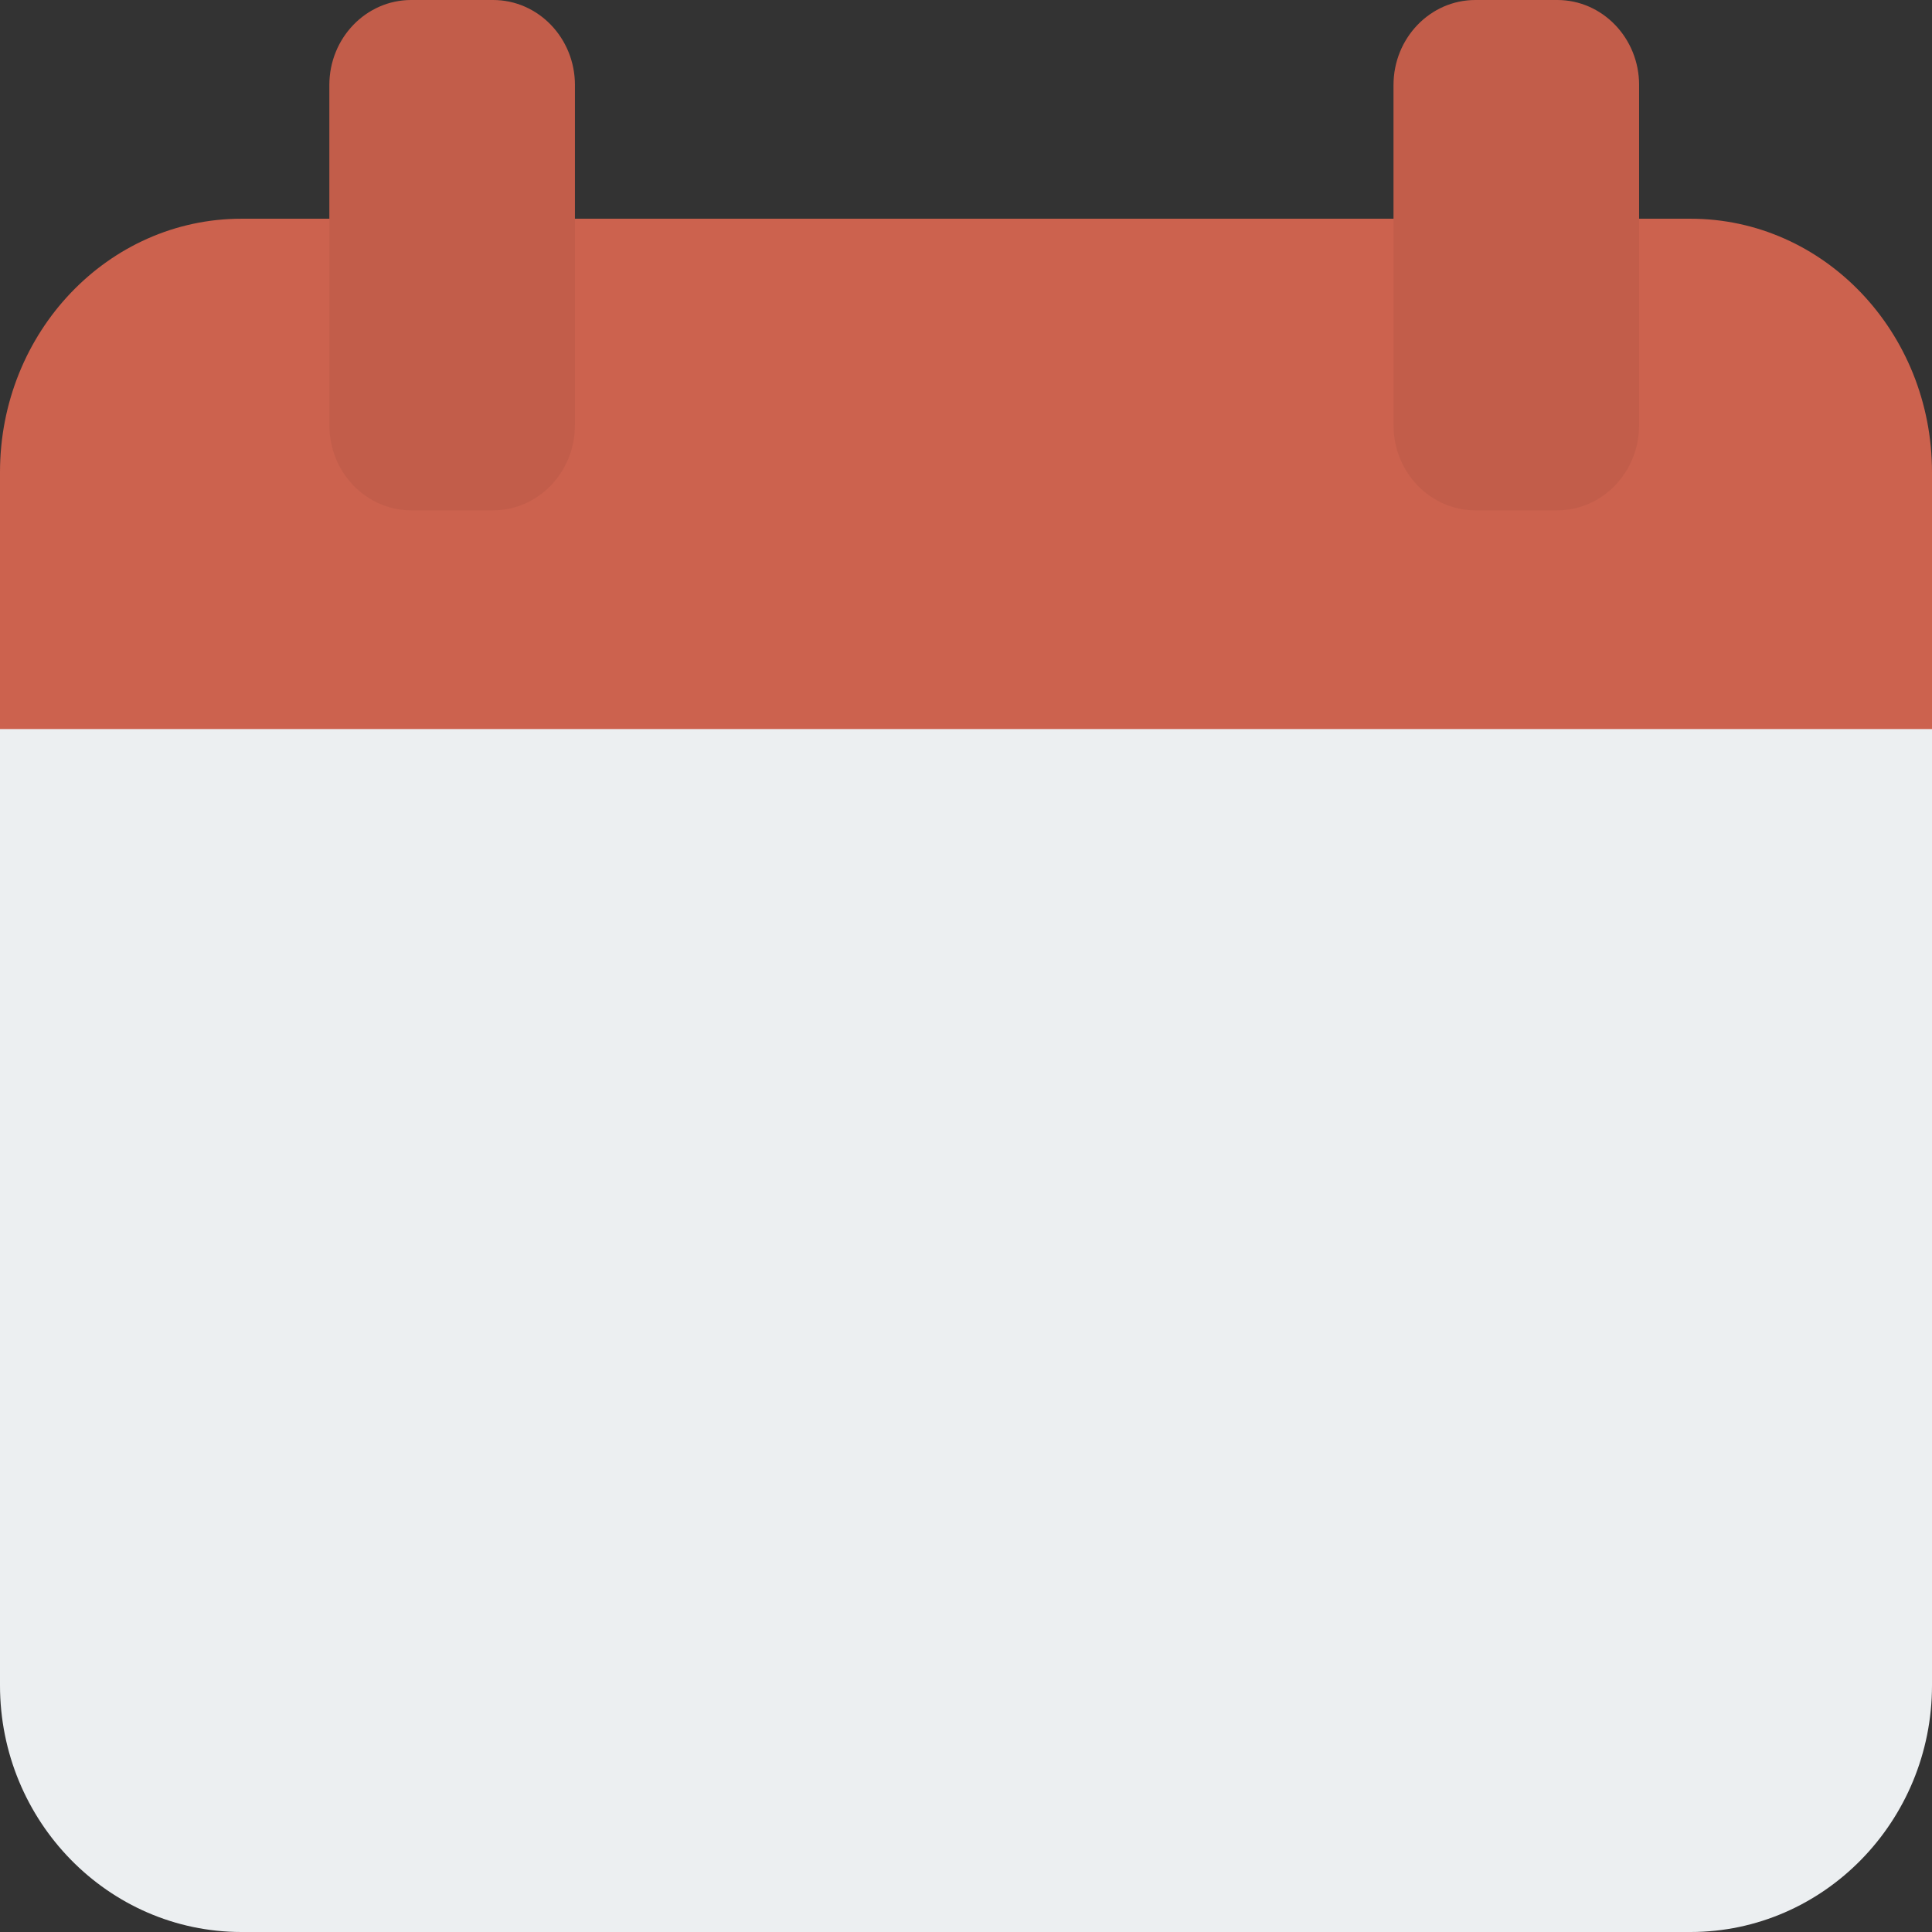 <?xml version="1.0" encoding="UTF-8"?>
<svg width="53px" height="53px" viewBox="0 0 53 53" version="1.1" xmlns="http://www.w3.org/2000/svg" xmlns:xlink="http://www.w3.org/1999/xlink">
    <rect x="0" y="0" width="53" height="53" fill="#333333" stroke="none"/>
    <!-- Generator: Sketch 64 (93537) - https://sketch.com -->
    <title>calendar</title>
    <desc>Created with Sketch.</desc>
    <defs>
        <linearGradient x1="50%" y1="0%" x2="50%" y2="100%" id="linearGradient-1">
            <stop stop-color="#000000" stop-opacity="0.05" offset="0%"></stop>
            <stop stop-color="#000000" stop-opacity="0.05" offset="100%"></stop>
        </linearGradient>
        <path d="M4.526,0 L2.281,0 C1.041,0 0.035,1.045 0.035,2.333 L0.035,11.667 C0.035,12.955 1.041,14 2.281,14 L4.526,14 C5.766,14 6.772,12.955 6.772,11.667 L6.772,2.333 C6.772,1.045 5.766,0 4.526,0 Z" id="path-2"></path>
        <linearGradient x1="50%" y1="0%" x2="50%" y2="99.572%" id="linearGradient-3">
            <stop stop-color="#000000" stop-opacity="0.05" offset="0%"></stop>
            <stop stop-color="#000000" stop-opacity="0.05" offset="100%"></stop>
        </linearGradient>
        <path d="M33.719,0 L31.474,0 C30.234,0 29.228,1.045 29.228,2.333 L29.228,11.667 C29.228,12.955 30.234,14 31.474,14 L33.719,14 C34.959,14 35.965,12.955 35.965,11.667 L35.965,2.333 C35.965,1.045 34.959,0 33.719,0 L33.719,0 Z" id="path-4"></path>
    </defs>
    <g id="Page-1" stroke="none" stroke-width="1" fill="none" fill-rule="evenodd">
        <g id="Dashboard" transform="translate(-648, -298)" fill-rule="nonzero">
            <g id="Events" transform="translate(428, 195)">
                <g id="calendar" transform="translate(220, 103)">
                    <path d="M50.792,17 L2.208,17 C0.989,17 0,18.011 0,19.255 L0,46.233 C0,49.964 2.972,53 6.625,53 L46.375,53 C50.028,53 53,49.964 53,46.233 L53,19.255 C53,18.011 52.011,17 50.792,17 Z" id="Path" fill="#ECEFF1"></path>
                    <path d="M46.375,6 L6.625,6 C2.966,6 0,9.113 0,12.954 L0,20 L53,20 L53,12.954 C53,9.113 50.034,6 46.375,6 Z" id="Path" fill="#CC624E"></path>
                    <g id="Group" transform="translate(9, 0)">
                        <g id="Path">
                            <use fill="#CC624E" xlink:href="#path-2"></use>
                            <use fill="url(#linearGradient-1)" xlink:href="#path-2"></use>
                        </g>
                        <g id="Path">
                            <use fill="#CC624E" xlink:href="#path-4"></use>
                            <use fill="url(#linearGradient-3)" xlink:href="#path-4"></use>
                        </g>
                    </g>
                </g>
            </g>
        </g>
    </g>
</svg>